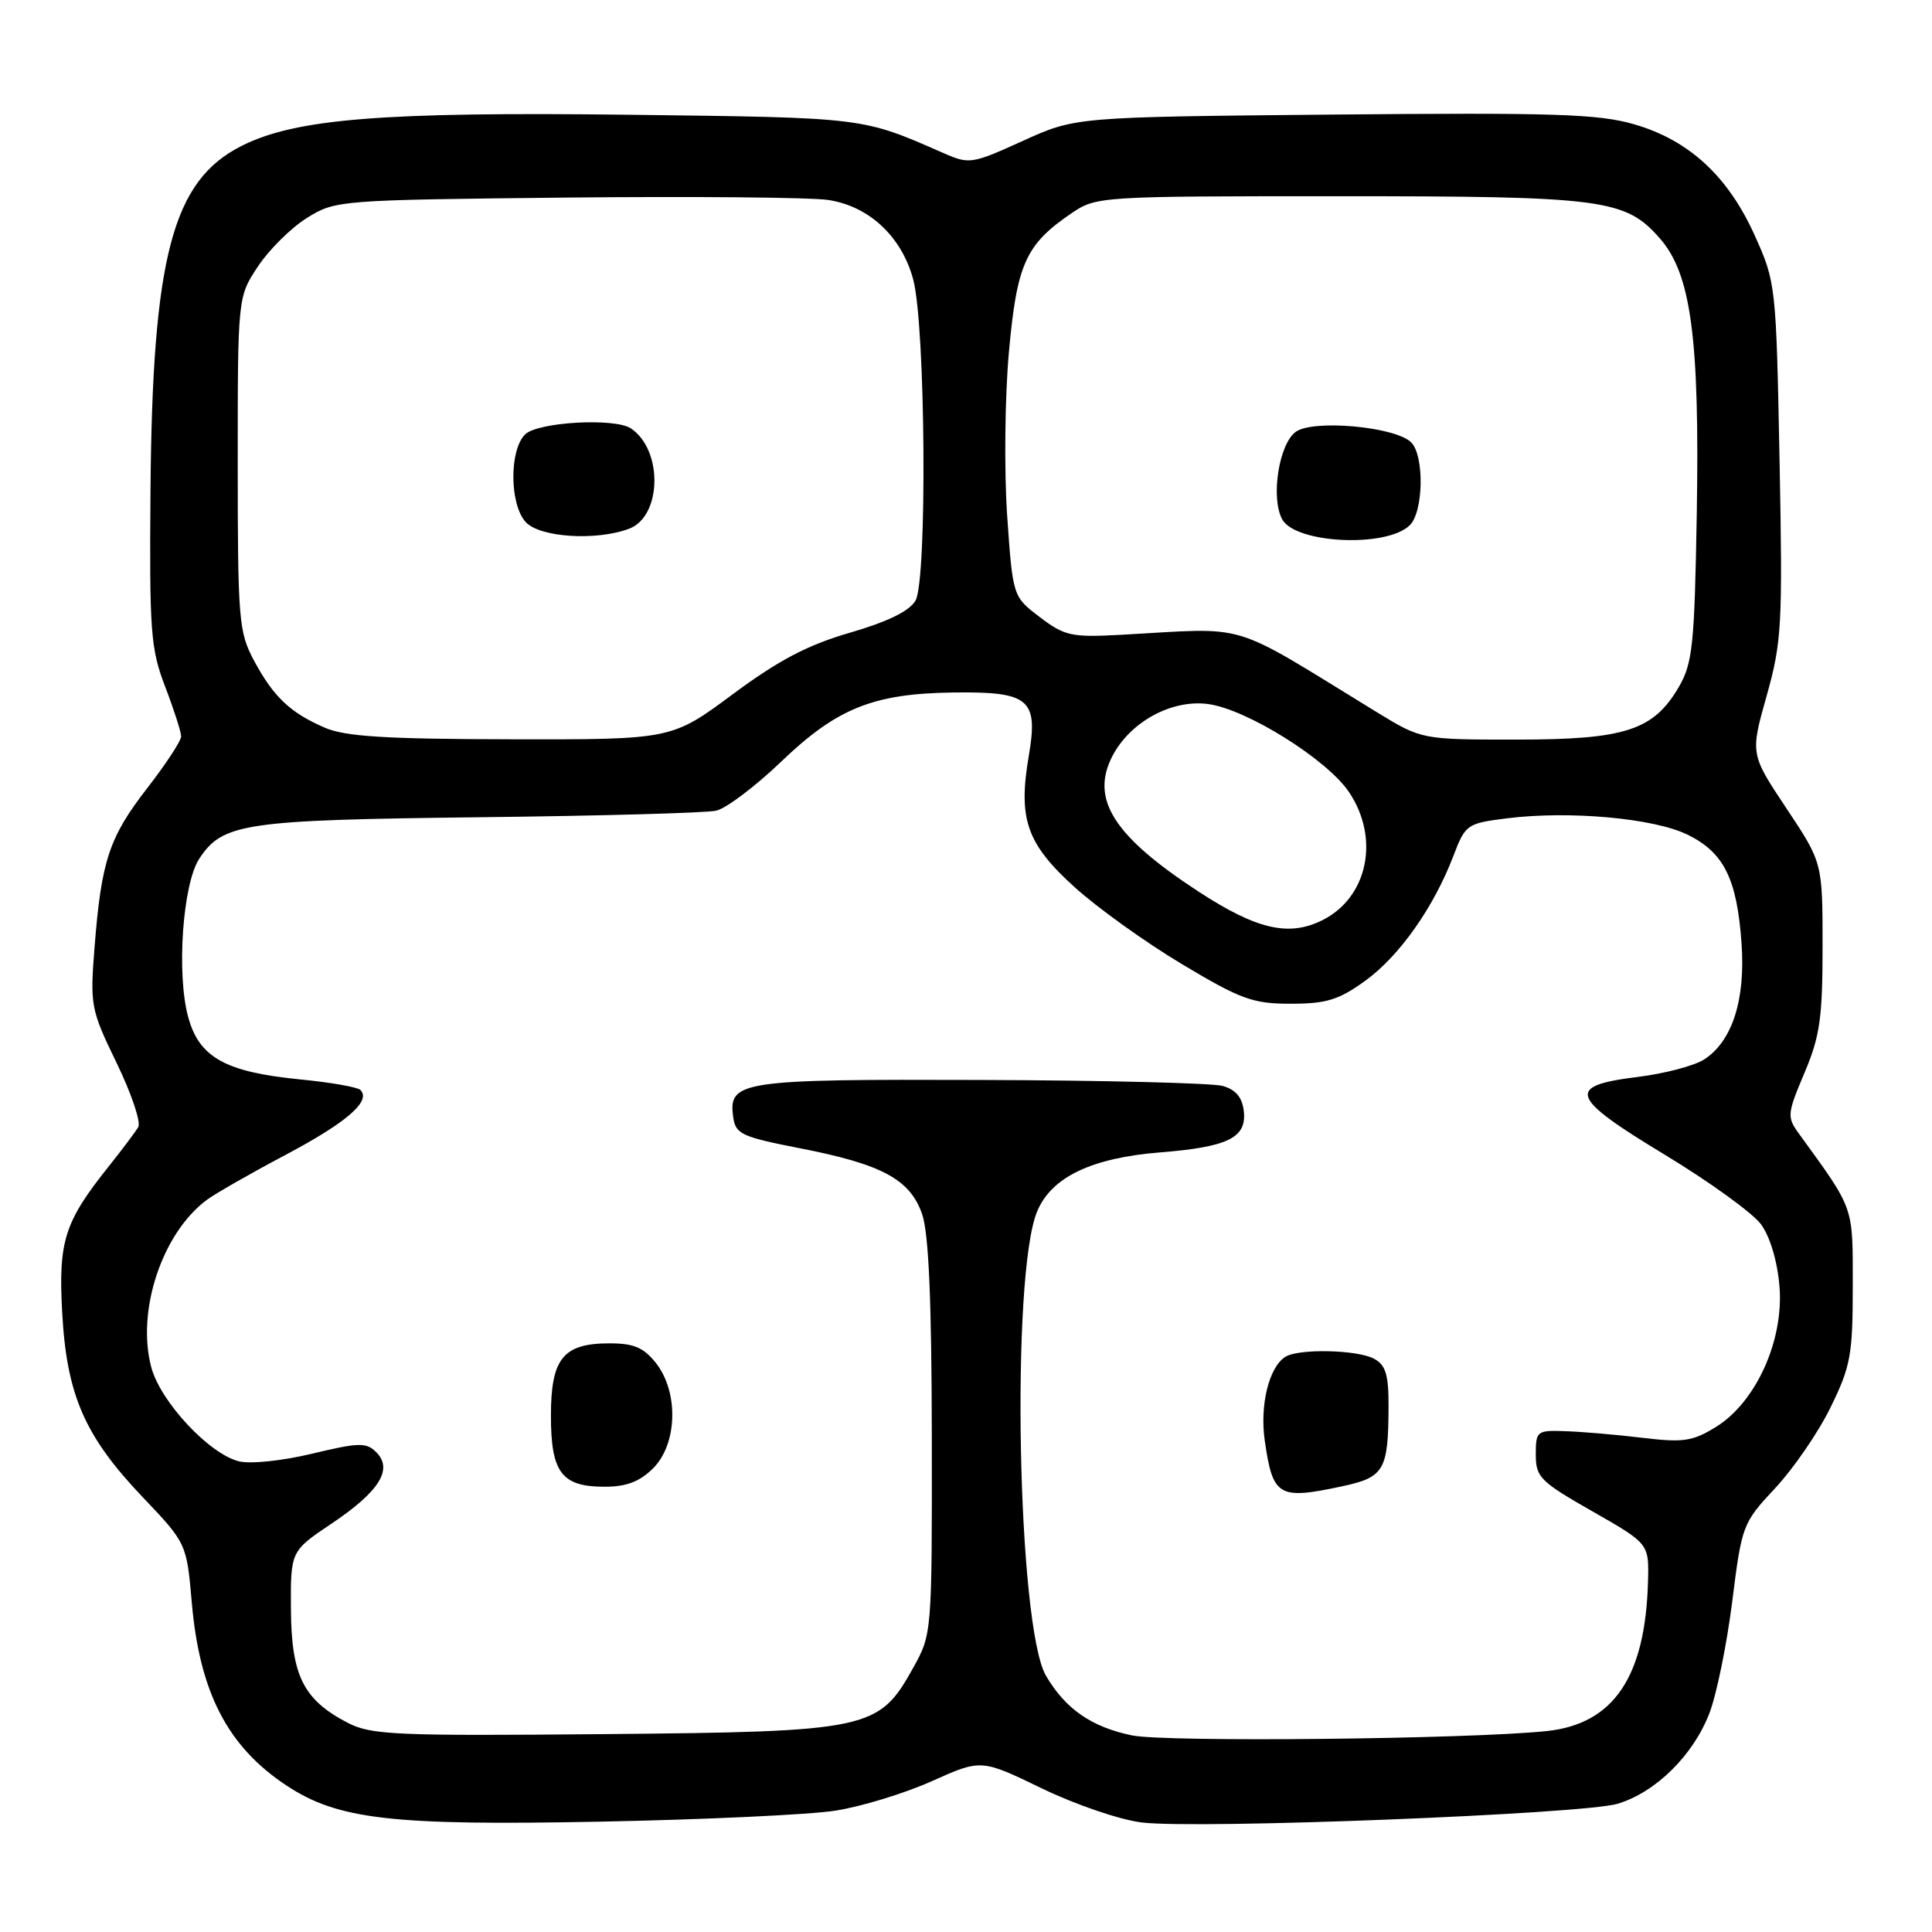 <?xml version="1.0" encoding="UTF-8" standalone="no"?>
<!DOCTYPE svg PUBLIC "-//W3C//DTD SVG 1.1//EN" "http://www.w3.org/Graphics/SVG/1.1/DTD/svg11.dtd" >
<svg xmlns="http://www.w3.org/2000/svg" xmlns:xlink="http://www.w3.org/1999/xlink" version="1.1" viewBox="0 0 256 256">
 <g >
 <path fill="currentColor"
d=" M 110.70 239.92 C 114.12 239.39 119.86 237.63 123.46 236.02 C 130.01 233.08 130.01 233.08 138.07 236.98 C 142.54 239.14 148.44 241.15 151.32 241.49 C 158.80 242.39 209.79 240.38 214.34 239.01 C 219.39 237.49 224.35 232.60 226.51 227.00 C 227.46 224.53 228.82 217.86 229.53 212.20 C 230.80 202.09 230.90 201.81 235.21 197.20 C 237.63 194.61 240.94 189.80 242.55 186.50 C 245.22 181.06 245.50 179.55 245.50 170.43 C 245.50 159.66 245.78 160.44 238.35 150.19 C 236.77 148.01 236.81 147.58 239.09 142.19 C 241.15 137.33 241.50 134.89 241.50 125.41 C 241.50 114.31 241.50 114.31 236.71 107.11 C 231.92 99.91 231.92 99.91 234.09 92.20 C 236.10 85.04 236.22 82.84 235.80 61.00 C 235.35 37.84 235.31 37.41 232.53 31.24 C 228.99 23.36 223.82 18.58 216.54 16.47 C 211.82 15.10 205.94 14.91 176.75 15.18 C 142.50 15.50 142.50 15.50 135.53 18.67 C 128.79 21.73 128.44 21.79 125.03 20.29 C 114.19 15.53 114.70 15.59 83.64 15.21 C 50.68 14.80 39.17 15.72 32.00 19.34 C 22.85 23.95 20.19 34.00 19.94 65.06 C 19.79 83.70 19.96 85.98 21.89 91.00 C 23.05 94.03 24.00 96.98 24.00 97.58 C 24.00 98.17 21.98 101.25 19.51 104.43 C 14.46 110.94 13.43 114.04 12.53 125.50 C 11.92 133.22 12.02 133.76 15.45 140.84 C 17.41 144.88 18.70 148.70 18.32 149.34 C 17.95 149.98 16.20 152.30 14.45 154.50 C 8.53 161.90 7.72 164.44 8.24 173.92 C 8.84 184.85 11.21 190.29 18.87 198.34 C 24.73 204.50 24.73 204.50 25.42 212.42 C 26.46 224.27 30.17 231.43 37.93 236.57 C 44.76 241.10 51.91 241.92 79.50 241.38 C 93.25 241.11 107.29 240.46 110.70 239.92 Z  M 150.00 229.95 C 144.63 228.84 141.18 226.45 138.60 222.05 C 134.81 215.57 133.92 168.92 137.43 160.51 C 139.32 155.98 144.63 153.43 153.70 152.70 C 162.74 151.98 165.22 150.75 164.81 147.22 C 164.60 145.39 163.73 144.37 162.00 143.89 C 160.62 143.51 146.20 143.15 129.94 143.10 C 98.02 142.99 96.47 143.23 97.16 148.06 C 97.47 150.27 98.30 150.65 105.99 152.15 C 116.88 154.27 120.59 156.27 122.19 160.89 C 123.06 163.41 123.45 172.35 123.47 190.50 C 123.50 216.39 123.49 216.52 121.00 221.00 C 116.44 229.20 115.24 229.46 80.00 229.78 C 52.39 230.03 49.17 229.89 46.07 228.28 C 40.20 225.23 38.61 222.05 38.55 213.26 C 38.50 205.53 38.50 205.53 43.97 201.86 C 50.27 197.63 52.11 194.68 49.86 192.43 C 48.54 191.11 47.56 191.13 41.36 192.62 C 37.40 193.57 33.17 194.01 31.65 193.63 C 27.70 192.64 21.28 185.75 20.05 181.19 C 18.05 173.75 21.46 163.42 27.39 159.00 C 28.49 158.18 33.22 155.47 37.89 153.00 C 45.99 148.70 49.22 145.89 47.75 144.42 C 47.38 144.05 43.80 143.42 39.79 143.03 C 29.85 142.05 26.38 140.12 24.93 134.74 C 23.37 129.00 24.21 117.14 26.40 113.79 C 29.50 109.07 32.32 108.65 63.50 108.29 C 79.45 108.11 93.58 107.72 94.89 107.42 C 96.21 107.13 100.06 104.22 103.46 100.97 C 110.87 93.85 115.70 91.90 126.29 91.76 C 136.40 91.62 137.60 92.63 136.32 100.15 C 134.89 108.50 136.02 111.77 142.33 117.50 C 145.35 120.25 151.78 124.86 156.61 127.75 C 164.43 132.43 166.00 133.00 171.04 133.00 C 175.76 133.00 177.40 132.49 180.90 129.96 C 185.43 126.68 189.99 120.22 192.59 113.39 C 194.18 109.23 194.38 109.10 199.70 108.43 C 207.95 107.40 219.12 108.41 223.59 110.59 C 228.42 112.95 230.15 116.42 230.76 124.95 C 231.30 132.47 229.55 137.94 225.83 140.37 C 224.55 141.21 220.58 142.26 217.01 142.70 C 207.42 143.88 207.94 145.36 220.63 153.03 C 226.51 156.59 232.22 160.72 233.33 162.21 C 234.54 163.86 235.51 167.09 235.79 170.45 C 236.38 177.61 232.68 185.80 227.37 189.08 C 224.29 190.98 223.05 191.17 217.67 190.52 C 214.28 190.11 209.70 189.72 207.50 189.64 C 203.63 189.50 203.50 189.60 203.50 192.74 C 203.50 195.74 204.09 196.32 211.00 200.26 C 218.50 204.54 218.50 204.54 218.37 209.52 C 218.03 222.22 213.81 228.45 204.92 229.38 C 194.59 230.45 154.48 230.87 150.00 229.95 Z  M 177.85 196.94 C 183.44 195.74 183.96 194.83 183.99 186.29 C 184.00 182.14 183.60 180.86 182.07 180.04 C 179.83 178.84 172.06 178.67 170.31 179.79 C 168.14 181.16 166.91 186.21 167.59 190.91 C 168.66 198.32 169.40 198.75 177.85 196.94 Z  M 86.55 194.55 C 89.76 191.33 89.95 184.48 86.93 180.63 C 85.29 178.55 83.99 178.00 80.76 178.00 C 74.62 178.00 73.00 180.01 73.00 187.58 C 73.00 195.13 74.42 197.00 80.12 197.00 C 83.00 197.00 84.76 196.33 86.55 194.55 Z  M 158.81 118.14 C 147.57 110.80 144.45 105.90 147.39 100.20 C 149.75 95.64 155.27 92.64 160.09 93.29 C 165.19 93.97 175.83 100.62 178.74 104.94 C 182.85 111.04 181.27 118.84 175.32 121.88 C 170.84 124.17 166.57 123.20 158.81 118.14 Z  M 43.03 96.42 C 38.44 94.43 36.23 92.33 33.64 87.50 C 31.64 83.76 31.50 82.08 31.50 61.43 C 31.50 39.36 31.50 39.36 34.18 35.30 C 35.66 33.07 38.58 30.18 40.68 28.87 C 44.45 26.53 44.91 26.50 75.00 26.18 C 91.78 26.01 107.39 26.15 109.70 26.49 C 115.13 27.29 119.47 31.33 121.00 37.01 C 122.64 43.08 122.88 76.84 121.31 79.58 C 120.51 80.97 117.63 82.38 112.64 83.83 C 107.02 85.46 103.17 87.48 97.08 92.00 C 88.99 98.00 88.99 98.00 67.74 97.96 C 51.10 97.93 45.75 97.60 43.03 96.42 Z  M 83.38 70.05 C 87.71 68.40 87.86 59.61 83.60 56.77 C 81.46 55.33 71.22 55.92 69.57 57.57 C 67.47 59.67 67.52 66.81 69.65 69.17 C 71.51 71.22 79.04 71.70 83.38 70.05 Z  M 182.44 94.37 C 162.40 82.11 165.95 83.17 148.43 84.12 C 141.97 84.47 141.05 84.26 137.78 81.77 C 134.20 79.05 134.20 79.05 133.45 68.27 C 133.05 62.35 133.15 52.65 133.68 46.72 C 134.74 34.96 135.89 32.40 141.99 28.25 C 145.25 26.03 145.76 26.00 177.28 26.00 C 212.52 26.00 215.36 26.37 219.94 31.59 C 224.09 36.31 225.22 44.81 224.83 68.17 C 224.53 85.44 224.28 87.87 222.47 91.00 C 219.10 96.78 215.37 98.00 200.94 98.00 C 188.38 98.00 188.38 98.00 182.44 94.37 Z  M 186.80 69.60 C 188.64 67.80 188.75 60.31 186.96 58.59 C 184.80 56.52 173.95 55.55 171.68 57.23 C 169.46 58.87 168.36 65.94 169.89 68.80 C 171.62 72.03 183.72 72.61 186.80 69.60 Z "/>
</g>
</svg>
